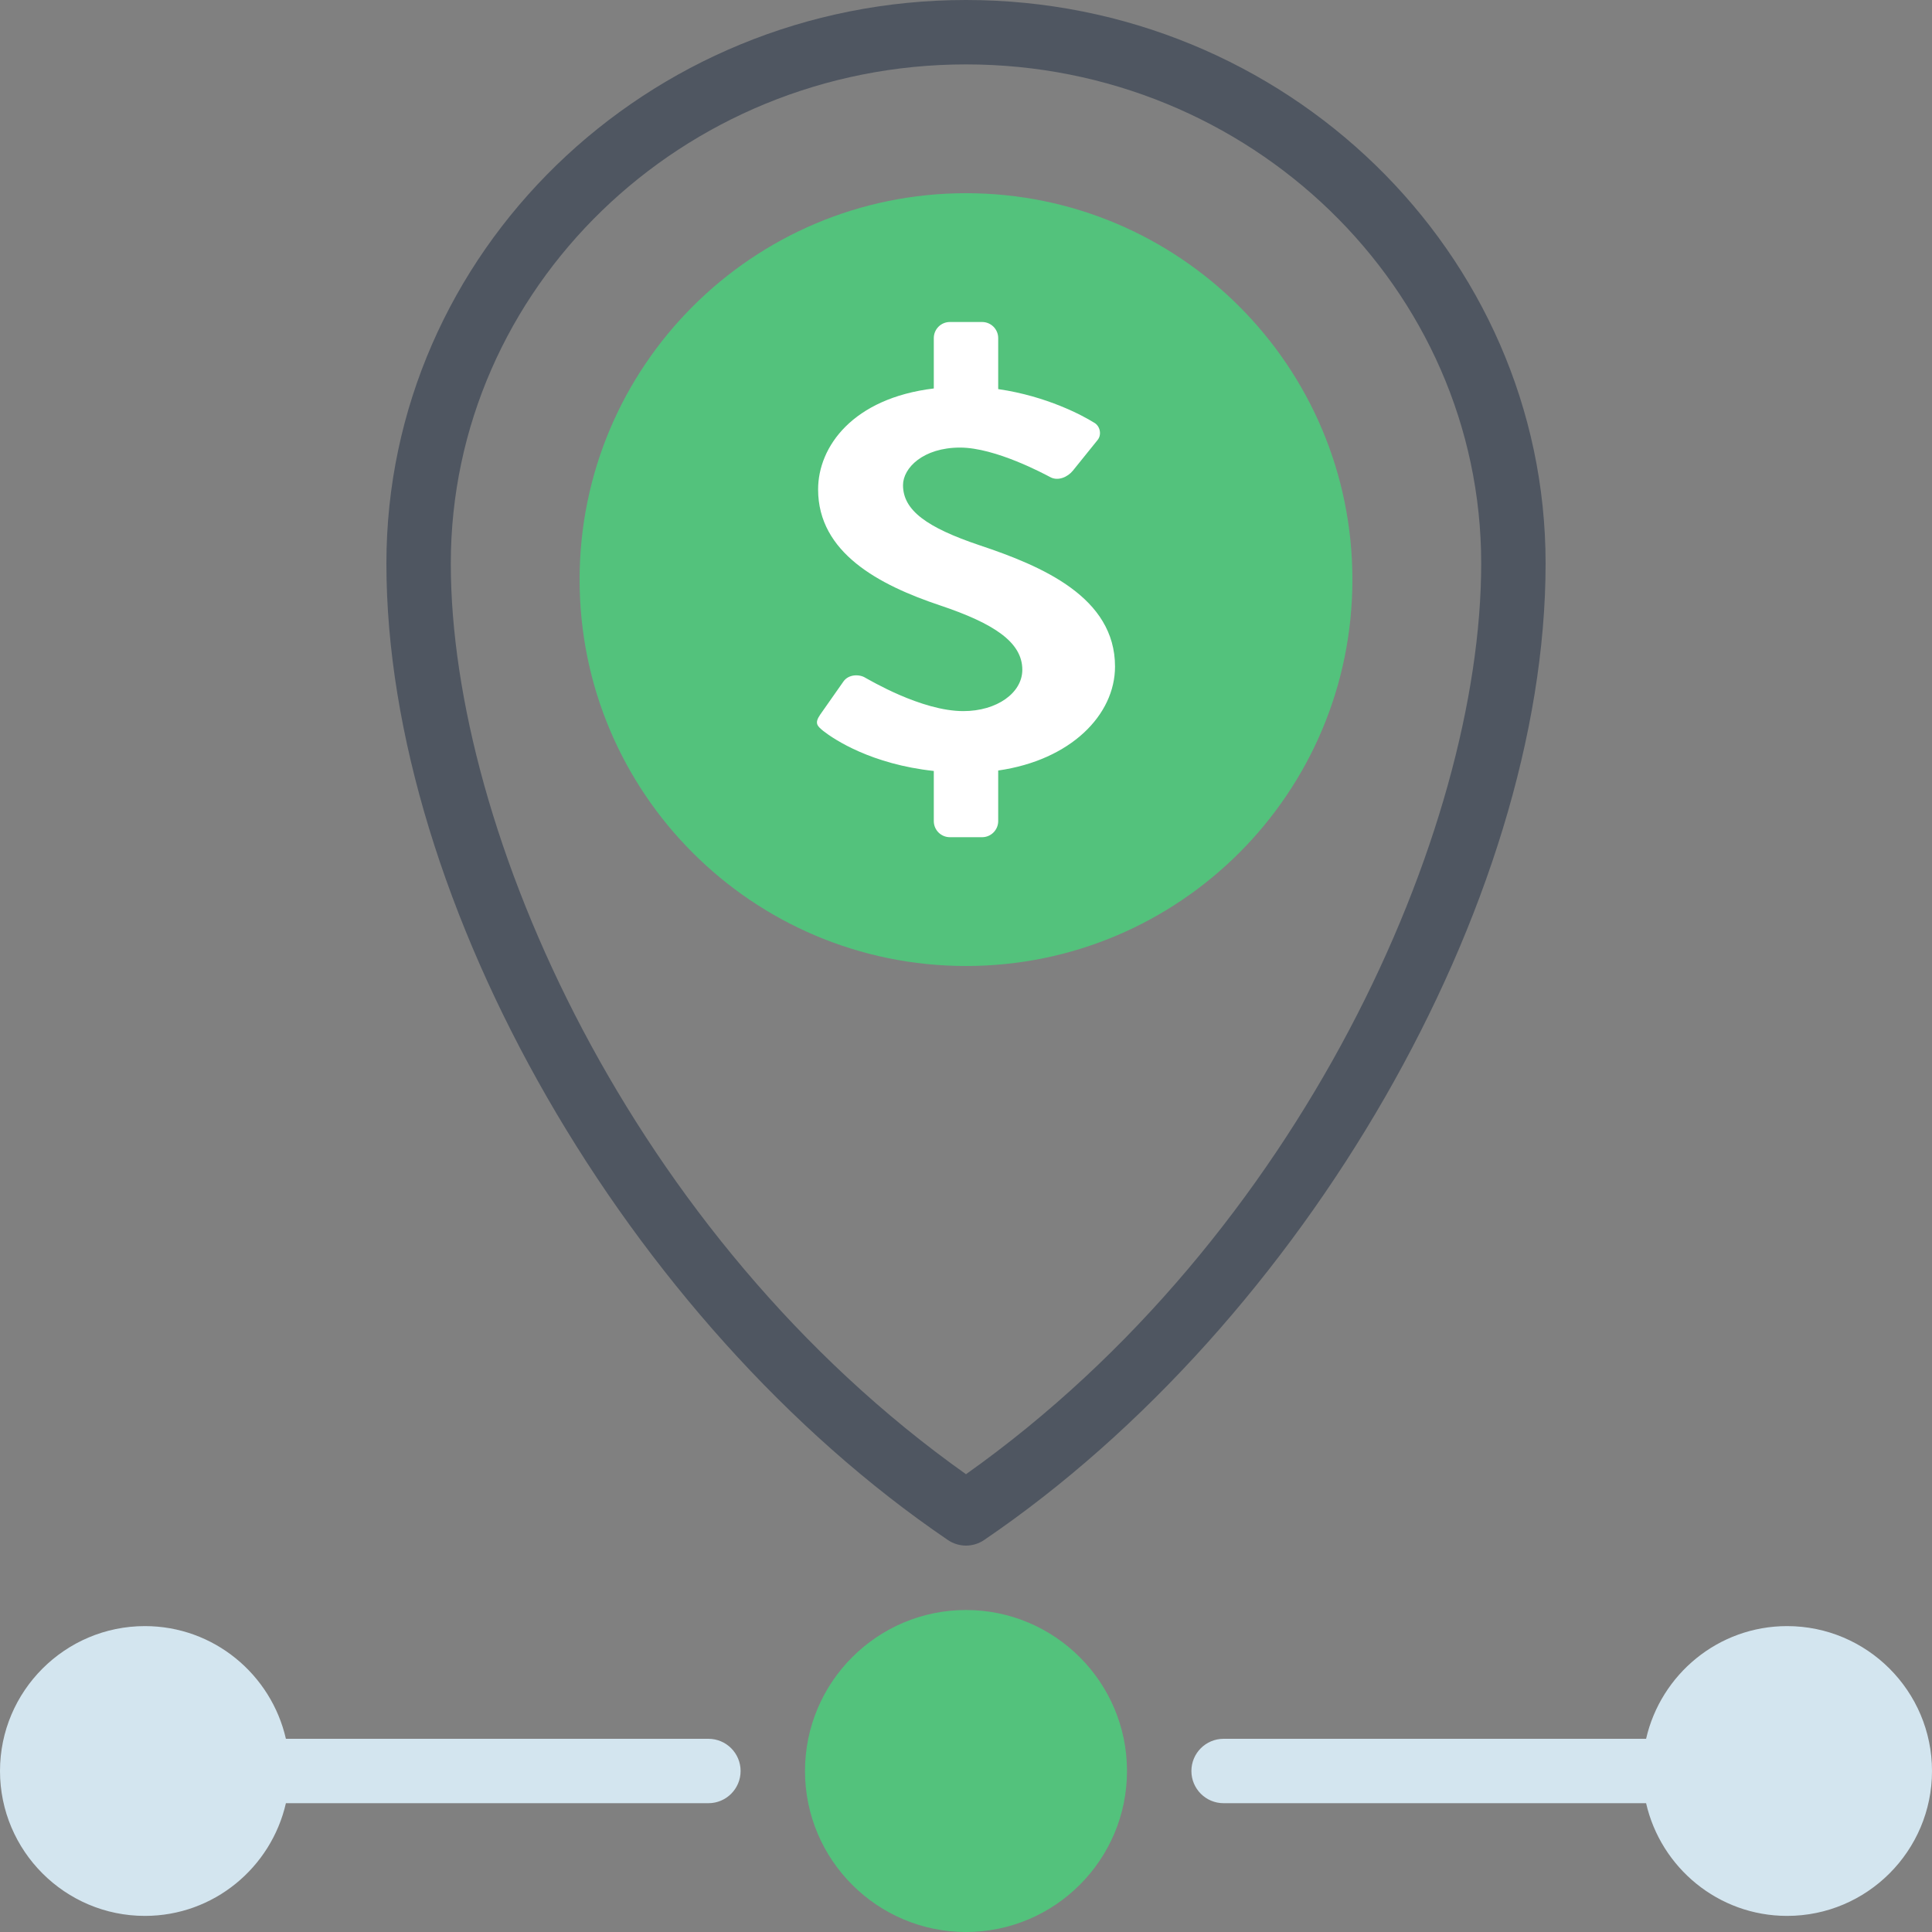 <?xml version="1.0" encoding="UTF-8"?>
<svg width="60px" height="60px" viewBox="0 0 60 60" version="1.1" xmlns="http://www.w3.org/2000/svg" xmlns:xlink="http://www.w3.org/1999/xlink">
    <rect x="0" y="0" width="60" height="60" fill="#808080" stroke="none"/>
    <!-- Generator: Sketch 49.3 (51167) - http://www.bohemiancoding.com/sketch -->
    <title>Icon/ Track your Refund</title>
    <desc>Created with Sketch.</desc>
    <defs></defs>
    <g id="Icon/-Track-your-Refund" stroke="none" stroke-width="1" fill="none" fill-rule="evenodd">
        <g id="Page-1">
            <path d="M22,54 L8.879,54 C8.422,52 6.637,50.5 4.5,50.5 C2.019,50.5 0,52.519 0,55 C0,57.481 2.019,59.5 4.5,59.5 C6.637,59.5 8.422,58 8.879,56 L22,56 C22.552,56 23,55.553 23,55 C23,54.447 22.552,54 22,54" id="Fill-1" fill="#D3E5EF"></path>
            <path d="M55.5,50.5 C53.363,50.5 51.578,52 51.121,54 L38,54 C37.448,54 37,54.447 37,55 C37,55.553 37.448,56 38,56 L51.121,56 C51.578,58 53.363,59.5 55.5,59.5 C57.981,59.5 60,57.481 60,55 C60,52.519 57.981,50.5 55.5,50.5" id="Fill-3" fill="#D3E5EF"></path>
            <path d="M30,50 C27.243,50 25,52.243 25,55 C25,57.757 27.243,60 30,60 C32.757,60 35,57.757 35,55 C35,52.243 32.757,50 30,50" id="Fill-5" fill="#53C27C"></path>
            <path d="M30,2 C21.178,2 14,8.953 14,17.5 C14,25.797 19.603,38.412 30,45.783 C40.397,38.412 46,25.797 46,17.5 C46,8.953 38.822,2 30,2 M30,48 C29.804,48 29.607,47.942 29.438,47.827 C19.497,41.073 12,28.035 12,17.5 C12,7.851 20.075,0 30,0 C39.925,0 48,7.851 48,17.5 C48,28.035 40.503,41.073 30.562,47.827 C30.393,47.942 30.196,48 30,48" id="Fill-7" fill="#4F5661"></path>
            <path d="M42,18 C42,24.628 36.627,30 30,30 C23.373,30 18,24.628 18,18 C18,11.373 23.373,6 30,6 C36.627,6 42,11.373 42,18" id="Fill-9" fill="#53C27C"></path>
            <path d="M34.628,20.7 C34.628,18.55 32.373,17.584 30.42,16.933 C28.789,16.384 28.044,15.85 28.044,15.067 C28.044,14.533 28.668,13.9 29.816,13.9 C30.922,13.9 32.454,14.733 32.614,14.816 C32.856,14.95 33.158,14.816 33.319,14.617 L34.085,13.667 C34.225,13.5 34.165,13.217 33.963,13.117 C33.634,12.912 32.517,12.303 31,12.084 L31,10.5 C31,10.223 30.775,10 30.5,10 L29.5,10 C29.223,10 29,10.223 29,10.5 L29,12.064 C26.482,12.368 25.407,13.873 25.407,15.2 C25.407,17.167 27.299,18.167 29.191,18.8 C30.883,19.367 31.749,19.95 31.749,20.8 C31.749,21.516 30.963,22.084 29.917,22.084 C28.607,22.084 26.977,21.1 26.876,21.05 C26.695,20.933 26.353,20.933 26.192,21.167 L25.467,22.2 C25.286,22.467 25.386,22.55 25.567,22.7 C25.914,22.972 27.07,23.734 29,23.943 L29,25.5 C29,25.776 29.223,26 29.5,26 L30.5,26 C30.775,26 31,25.776 31,25.5 L31,23.929 C33.251,23.606 34.628,22.205 34.628,20.7" id="Fill-11" fill="#FFFFFF"></path>
        </g>
    </g>
</svg>